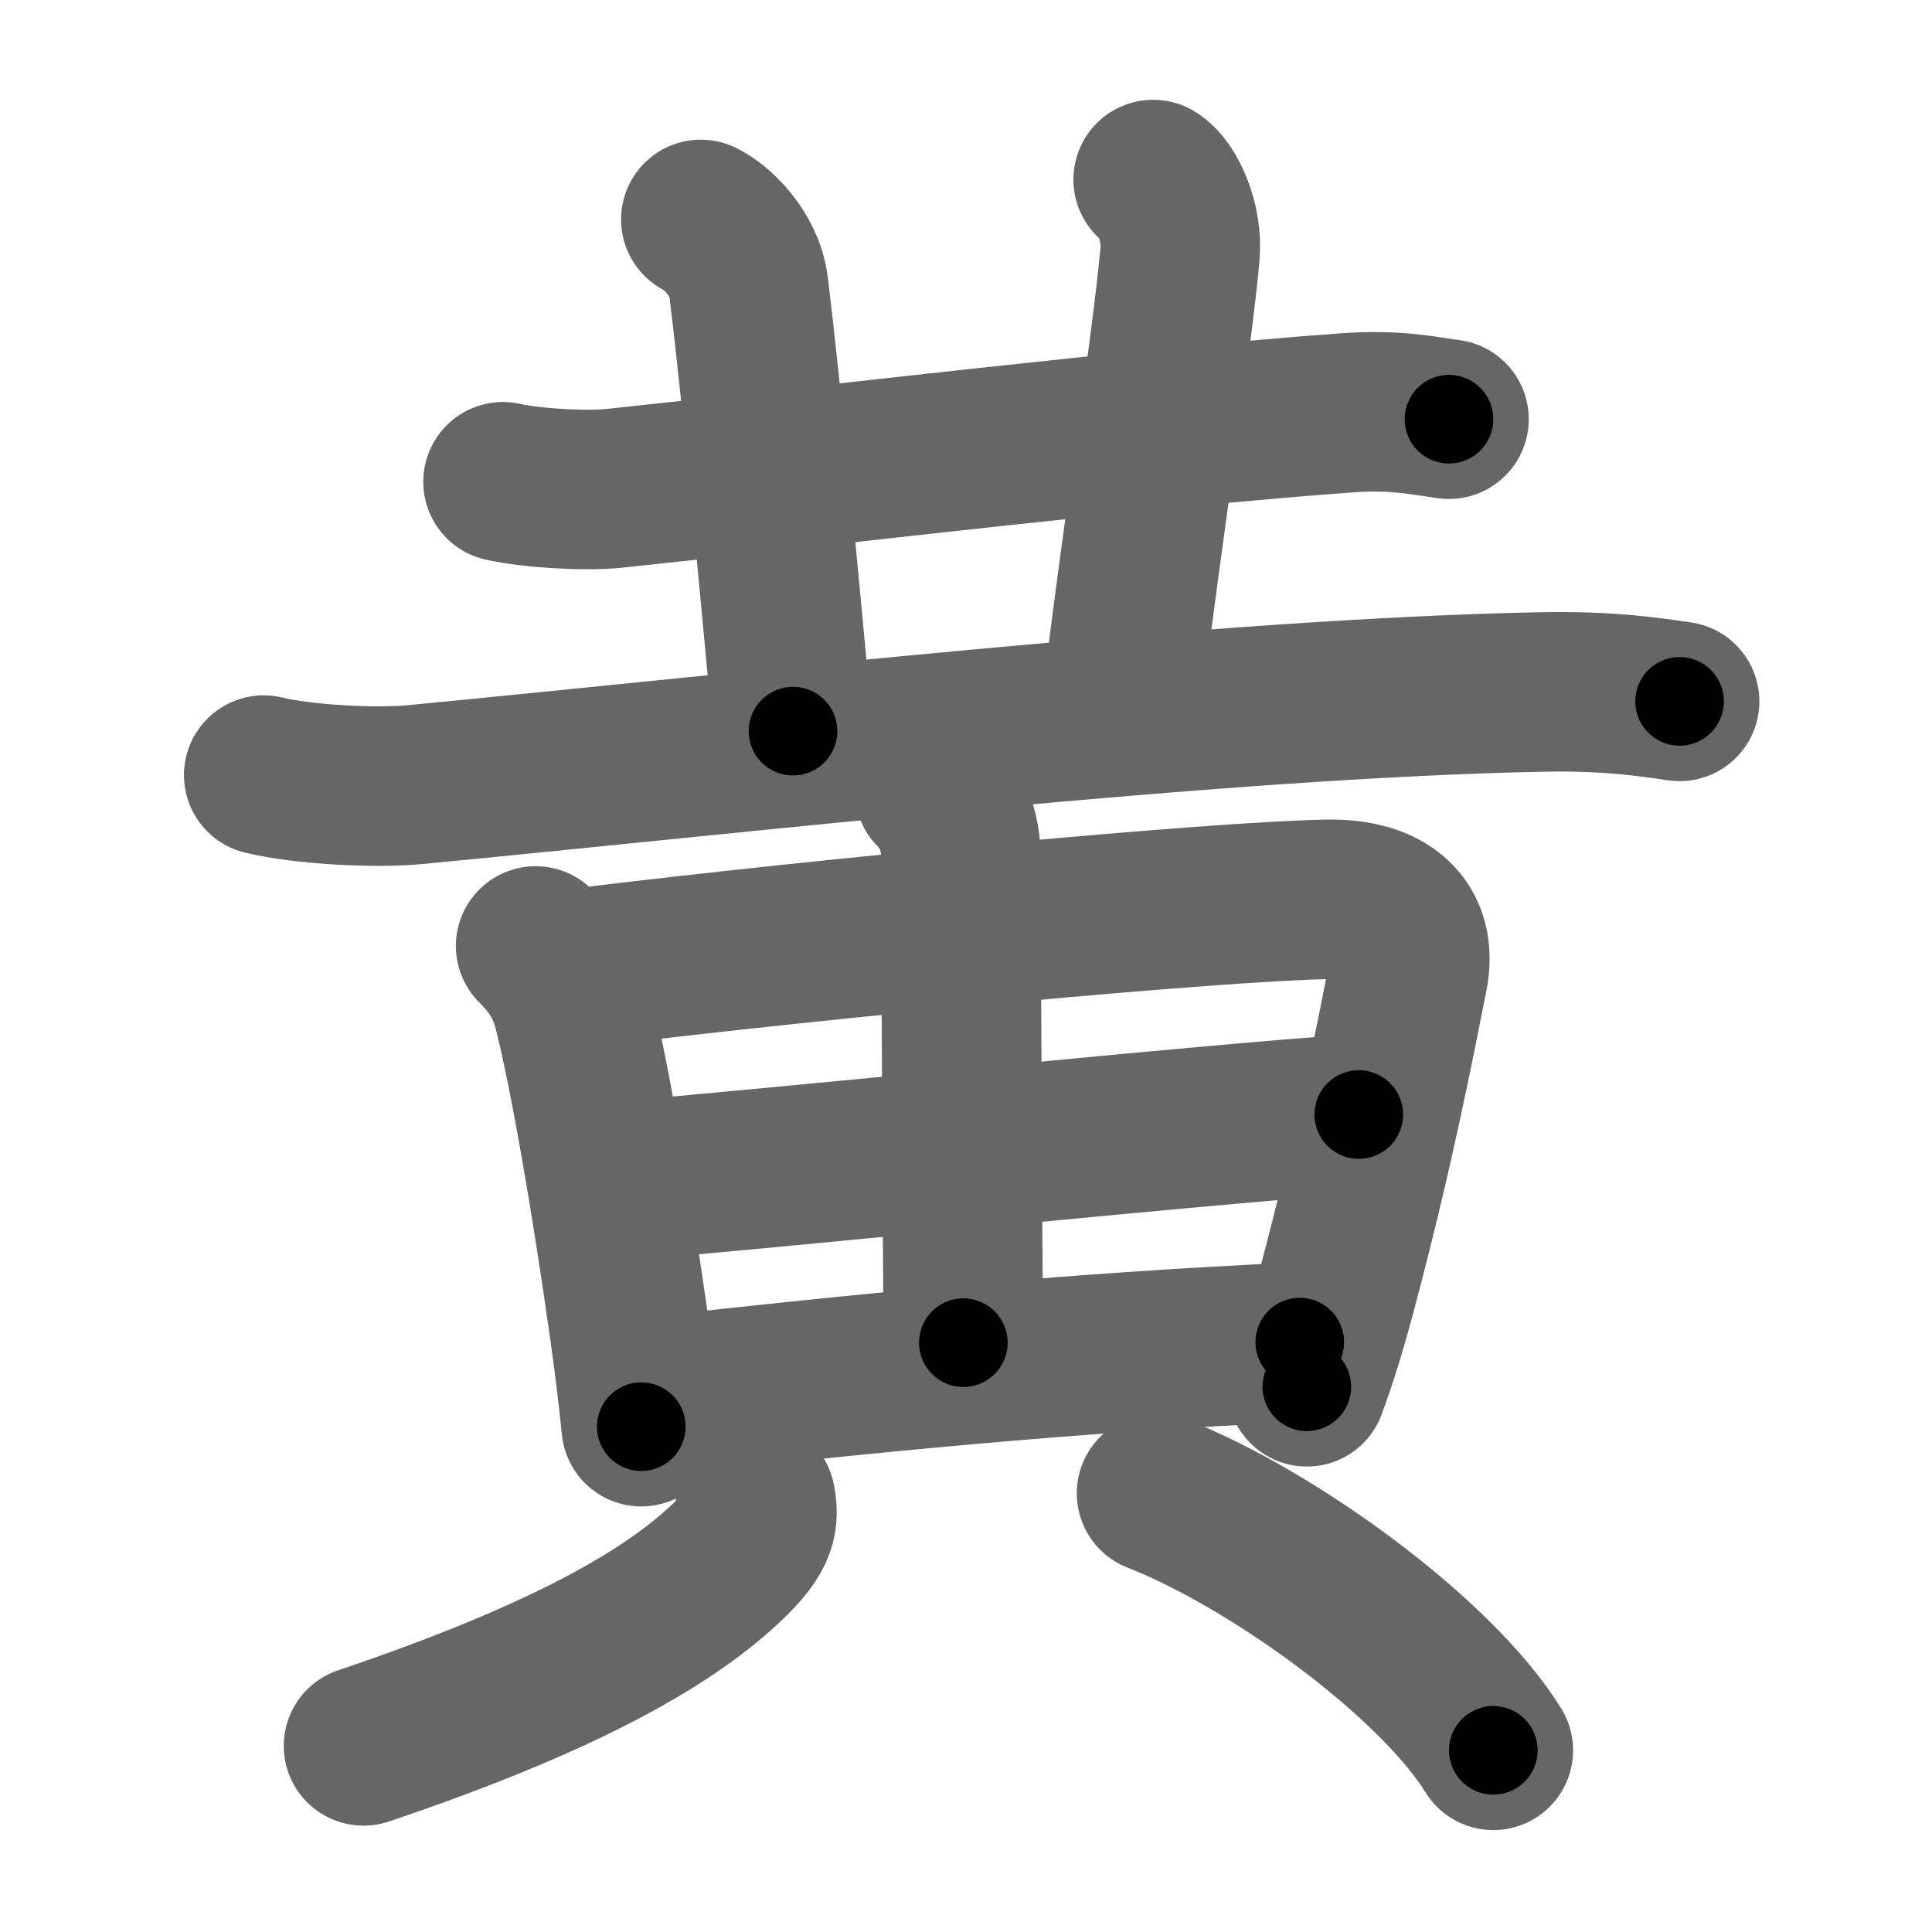 <svg xmlns="http://www.w3.org/2000/svg" width="109" height="109" viewBox="0 0 109 109" id="9ec4"><g fill="none" stroke="#666" stroke-width="9" stroke-linecap="round" stroke-linejoin="round"><g><path d="M28.38,27.18c1.64,0.37,4.65,0.54,6.28,0.37c12.34-1.3,29.84-3.43,41.36-4.26c2.72-0.2,4.37,0.18,5.73,0.36" /><path d="M39.54,12.38c0.85,0.41,2.46,1.87,2.7,3.84c0.68,5.49,1.6,15.39,2.5,25.03" /><path d="M65.06,10.13c0.76,0.45,1.69,2.37,1.51,4.25c-0.52,5.53-2,14.75-3.25,25" /><path d="M14.88,43.73c2.22,0.54,6.3,0.75,8.5,0.54c18.5-1.77,45.62-4.89,63.62-5.23c3.69-0.07,5.91,0.26,7.76,0.53" /><path d="M30.22,53.37c1.2,1.2,1.78,2.25,2.13,3.65c0.91,3.61,2.1,10.5,3.13,17.76c0.27,1.91,0.51,3.83,0.7,5.71" /><path d="M32.76,54.61c14.11-1.74,35.96-3.77,42.16-3.87c3.29-0.06,5.08,1.51,4.52,4.31c-0.72,3.62-1.94,9.95-3.99,17.62c-0.55,2.08-1.08,3.83-1.72,5.57" /><path d="M52.72,44.59c0.91,0.91,1.5,2.16,1.5,3.91c0,5.86,0.08,20.74,0.13,27.25" /><path d="M35.63,66.57c3.9-0.24,37.81-3.69,41.03-3.69" /><path d="M37.55,78.72c11.07-1.22,22.49-2.4,35.78-3" /><path d="M42.63,84.62c0.18,1.03,0.18,1.8-1.56,3.47c-3.09,2.96-8.72,6.42-20.56,10.41" /><path d="M65.25,84.25c6.53,2.56,15.75,9.25,19,14.5" /></g></g><g fill="none" stroke="#000" stroke-width="5" stroke-linecap="round" stroke-linejoin="round"><path d="M28.38,27.18c1.64,0.37,4.65,0.54,6.28,0.37c12.34-1.3,29.84-3.43,41.36-4.26c2.72-0.2,4.37,0.18,5.73,0.36" stroke-dasharray="53.649" stroke-dashoffset="53.649"><animate attributeName="stroke-dashoffset" values="53.649;53.649;0" dur="0.536s" fill="freeze" begin="0s;9ec4.click" /></path><path d="M39.54,12.38c0.85,0.41,2.46,1.87,2.7,3.84c0.68,5.49,1.6,15.39,2.5,25.03" stroke-dasharray="30.019" stroke-dashoffset="30.019"><animate attributeName="stroke-dashoffset" values="30.019" fill="freeze" begin="9ec4.click" /><animate attributeName="stroke-dashoffset" values="30.019;30.019;0" keyTimes="0;0.641;1" dur="0.836s" fill="freeze" begin="0s;9ec4.click" /></path><path d="M65.06,10.13c0.76,0.45,1.69,2.37,1.51,4.25c-0.52,5.53-2,14.75-3.25,25" stroke-dasharray="29.894" stroke-dashoffset="29.894"><animate attributeName="stroke-dashoffset" values="29.894" fill="freeze" begin="9ec4.click" /><animate attributeName="stroke-dashoffset" values="29.894;29.894;0" keyTimes="0;0.737;1" dur="1.135s" fill="freeze" begin="0s;9ec4.click" /></path><path d="M14.88,43.73c2.22,0.54,6.3,0.75,8.5,0.54c18.5-1.77,45.62-4.89,63.62-5.23c3.69-0.07,5.91,0.26,7.76,0.53" stroke-dasharray="80.184" stroke-dashoffset="80.184"><animate attributeName="stroke-dashoffset" values="80.184" fill="freeze" begin="9ec4.click" /><animate attributeName="stroke-dashoffset" values="80.184;80.184;0" keyTimes="0;0.653;1" dur="1.738s" fill="freeze" begin="0s;9ec4.click" /></path><path d="M30.22,53.37c1.2,1.2,1.78,2.25,2.13,3.65c0.91,3.61,2.1,10.5,3.13,17.76c0.27,1.91,0.51,3.83,0.7,5.71" stroke-dasharray="28.08" stroke-dashoffset="28.08"><animate attributeName="stroke-dashoffset" values="28.08" fill="freeze" begin="9ec4.click" /><animate attributeName="stroke-dashoffset" values="28.08;28.08;0" keyTimes="0;0.861;1" dur="2.019s" fill="freeze" begin="0s;9ec4.click" /></path><path d="M32.76,54.61c14.11-1.74,35.96-3.77,42.16-3.87c3.29-0.06,5.08,1.51,4.52,4.31c-0.72,3.62-1.94,9.95-3.99,17.62c-0.55,2.08-1.08,3.83-1.72,5.57" stroke-dasharray="73.688" stroke-dashoffset="73.688"><animate attributeName="stroke-dashoffset" values="73.688" fill="freeze" begin="9ec4.click" /><animate attributeName="stroke-dashoffset" values="73.688;73.688;0" keyTimes="0;0.785;1" dur="2.573s" fill="freeze" begin="0s;9ec4.click" /></path><path d="M52.72,44.59c0.91,0.91,1.5,2.16,1.5,3.91c0,5.86,0.08,20.74,0.13,27.25" stroke-dasharray="31.556" stroke-dashoffset="31.556"><animate attributeName="stroke-dashoffset" values="31.556" fill="freeze" begin="9ec4.click" /><animate attributeName="stroke-dashoffset" values="31.556;31.556;0" keyTimes="0;0.891;1" dur="2.889s" fill="freeze" begin="0s;9ec4.click" /></path><path d="M35.63,66.57c3.9-0.24,37.81-3.69,41.03-3.69" stroke-dasharray="41.199" stroke-dashoffset="41.199"><animate attributeName="stroke-dashoffset" values="41.199" fill="freeze" begin="9ec4.click" /><animate attributeName="stroke-dashoffset" values="41.199;41.199;0" keyTimes="0;0.875;1" dur="3.301s" fill="freeze" begin="0s;9ec4.click" /></path><path d="M37.55,78.72c11.07-1.22,22.49-2.4,35.78-3" stroke-dasharray="35.913" stroke-dashoffset="35.913"><animate attributeName="stroke-dashoffset" values="35.913" fill="freeze" begin="9ec4.click" /><animate attributeName="stroke-dashoffset" values="35.913;35.913;0" keyTimes="0;0.902;1" dur="3.66s" fill="freeze" begin="0s;9ec4.click" /></path><path d="M42.63,84.62c0.18,1.03,0.18,1.8-1.56,3.47c-3.09,2.96-8.72,6.42-20.56,10.41" stroke-dasharray="27.225" stroke-dashoffset="27.225"><animate attributeName="stroke-dashoffset" values="27.225" fill="freeze" begin="9ec4.click" /><animate attributeName="stroke-dashoffset" values="27.225;27.225;0" keyTimes="0;0.931;1" dur="3.932s" fill="freeze" begin="0s;9ec4.click" /></path><path d="M65.25,84.25c6.53,2.56,15.75,9.25,19,14.5" stroke-dasharray="24.196" stroke-dashoffset="24.196"><animate attributeName="stroke-dashoffset" values="24.196" fill="freeze" begin="9ec4.click" /><animate attributeName="stroke-dashoffset" values="24.196;24.196;0" keyTimes="0;0.942;1" dur="4.174s" fill="freeze" begin="0s;9ec4.click" /></path></g></svg>